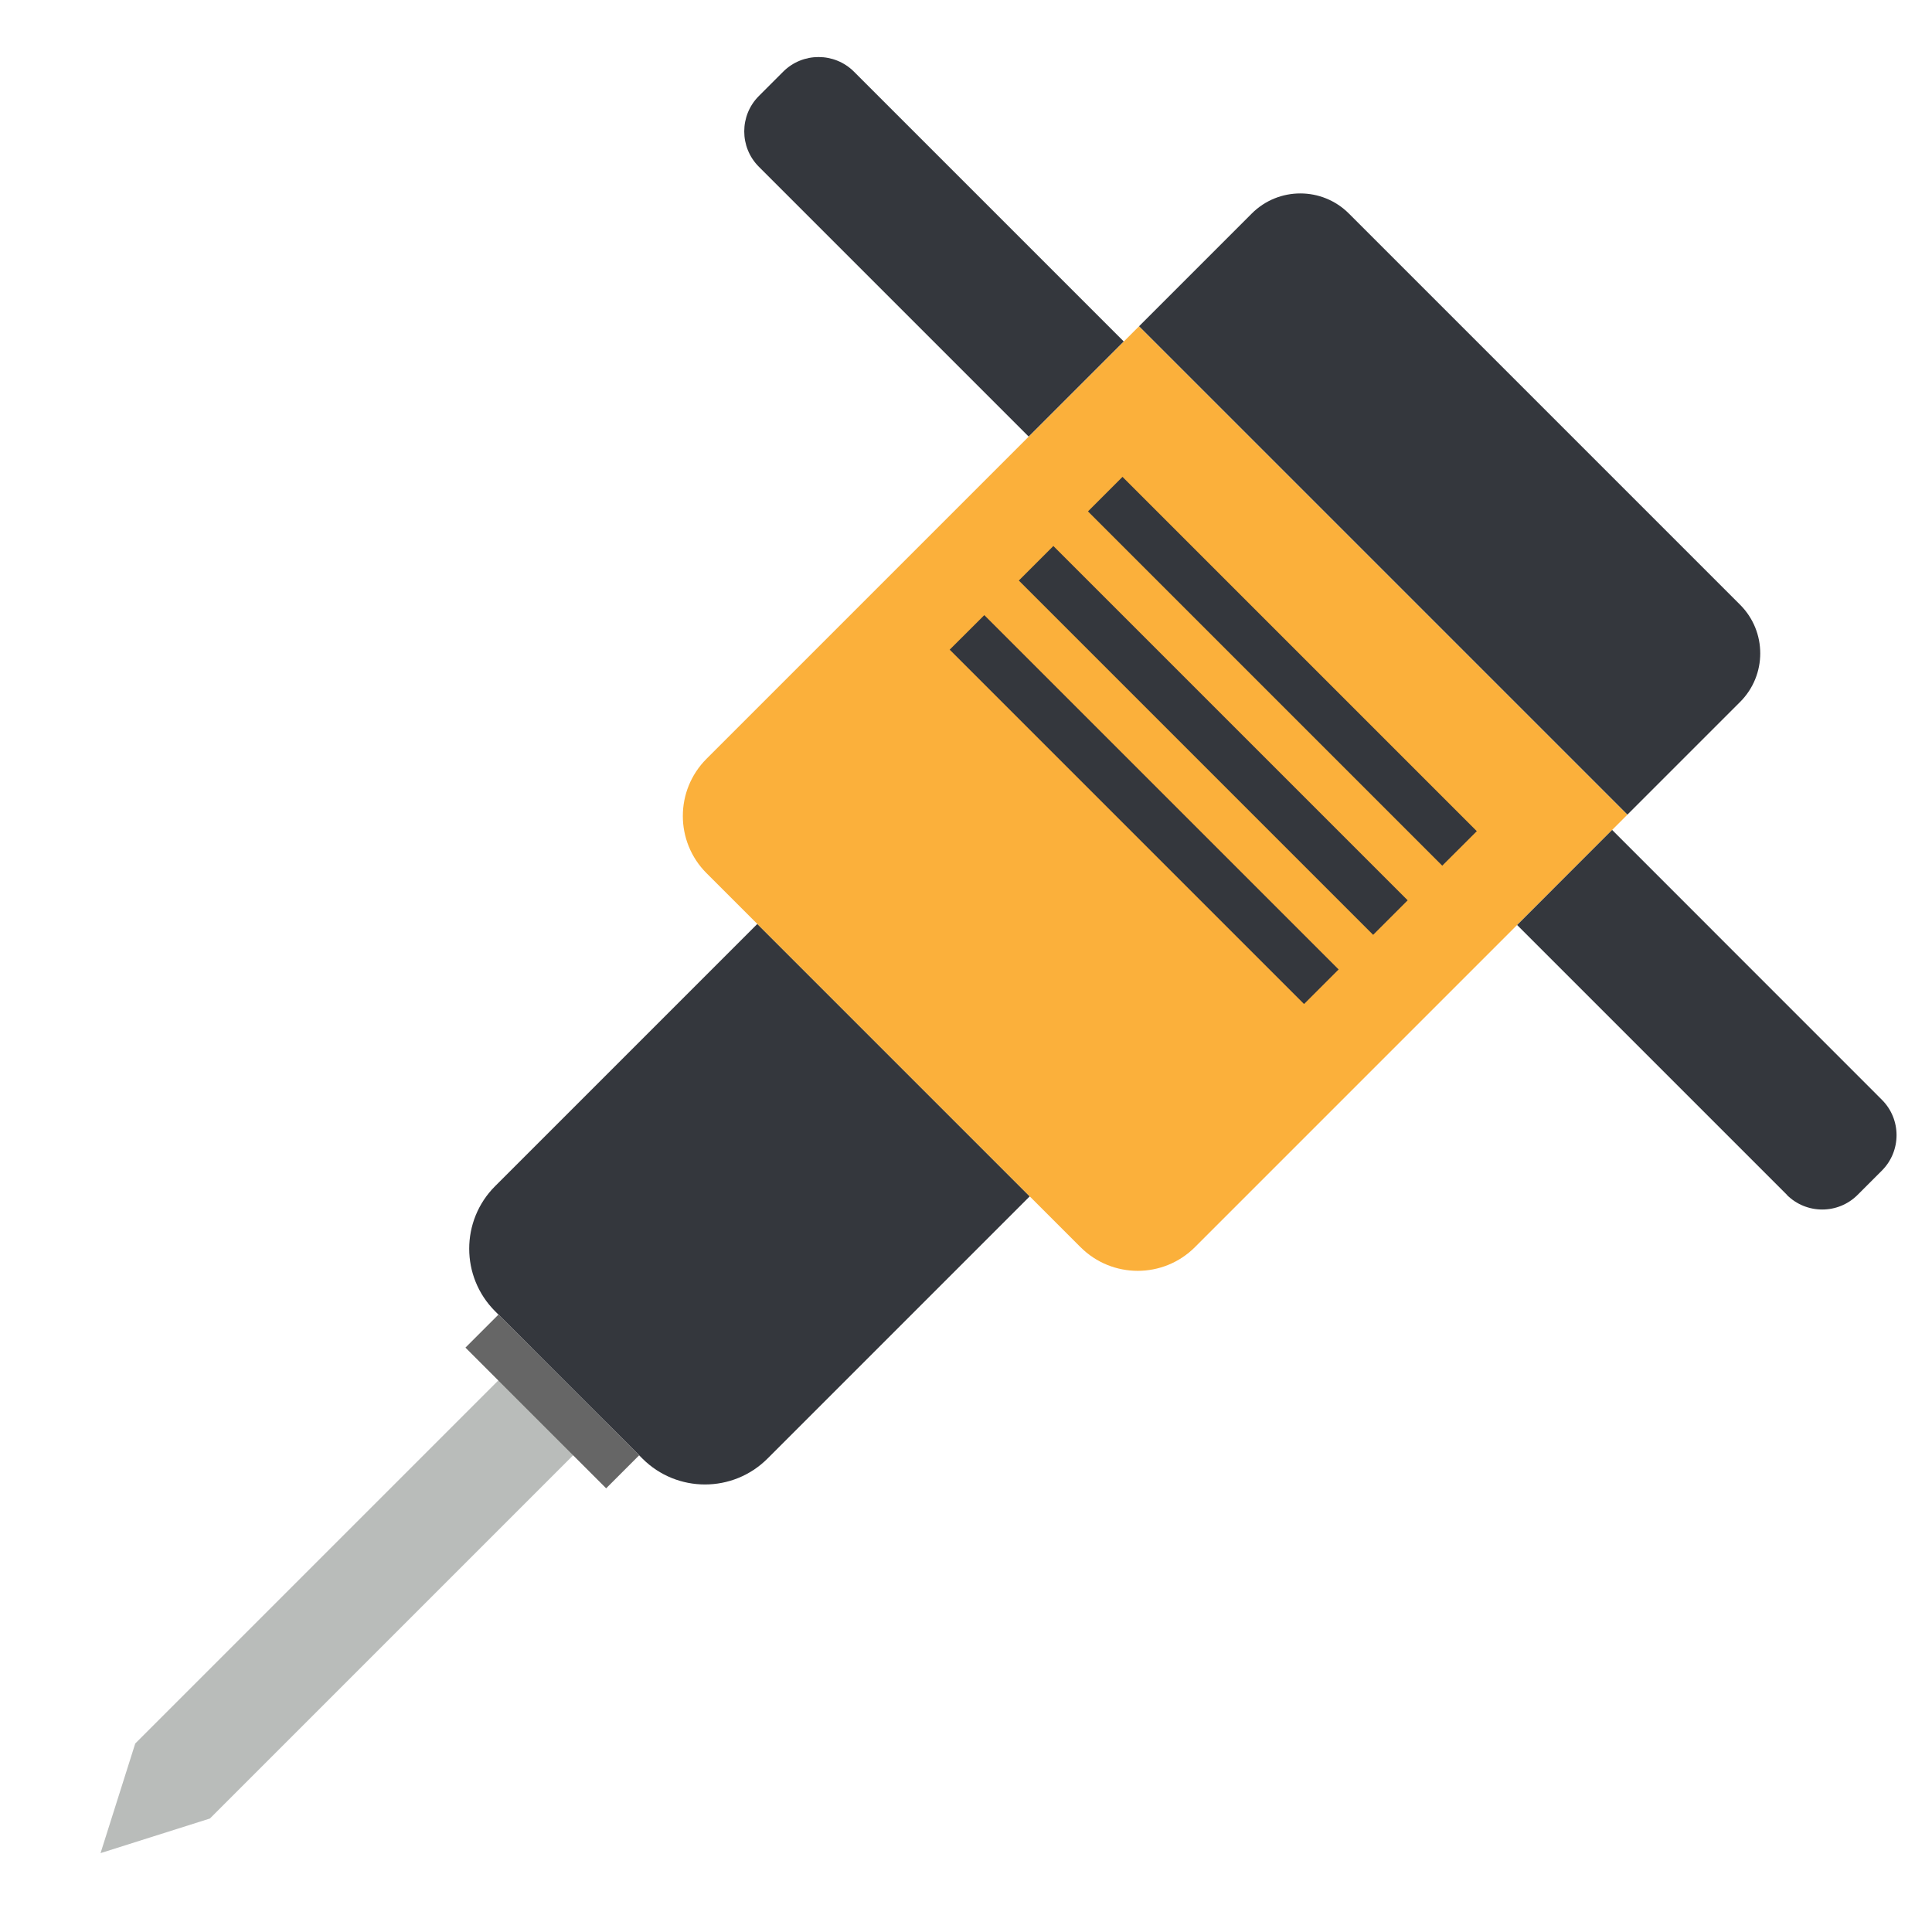 <?xml version="1.0" encoding="UTF-8" standalone="no"?>
<!-- Created with Inkscape (http://www.inkscape.org/) -->

<svg
   width="23mm"
   height="23mm"
   viewBox="0 0 23 23"
   version="1.1"
   id="svg1"
   inkscape:version="1.4 (86a8ad7, 2024-10-11)"
   sodipodi:docname="martillo_hidraulico.svg"
   xmlns:inkscape="http://www.inkscape.org/namespaces/inkscape"
   xmlns:sodipodi="http://sodipodi.sourceforge.net/DTD/sodipodi-0.dtd"
   xmlns="http://www.w3.org/2000/svg"
   xmlns:svg="http://www.w3.org/2000/svg">
  <sodipodi:namedview
     id="namedview1"
     pagecolor="#ffffff"
     bordercolor="#000000"
     borderopacity="0.25"
     inkscape:showpageshadow="2"
     inkscape:pageopacity="0.0"
     inkscape:pagecheckerboard="0"
     inkscape:deskcolor="#d1d1d1"
     inkscape:document-units="mm"
     inkscape:zoom="2.9683221"
     inkscape:cx="92.139596"
     inkscape:cy="57.102967"
     inkscape:window-width="1920"
     inkscape:window-height="1051"
     inkscape:window-x="-9"
     inkscape:window-y="-9"
     inkscape:window-maximized="1"
     inkscape:current-layer="layer1" />
  <defs
     id="defs1" />
  <g
     inkscape:label="Capa 1"
     inkscape:groupmode="layer"
     id="layer1">
    <path
       id="path69"
       d="m 2.502,21.648 -1.305,0.413 0.413,-1.305 4.715,-4.715 0.891,0.891 -4.715,4.715"
       style="fill:#b9bcba;fill-opacity:1;fill-rule:nonzero;stroke:none;stroke-width:0.035" />
    <path
       id="path70"
       d="M 7.648,17.364 5.894,15.61 c -0.411,-0.411 -0.411,-1.078 0,-1.489 l 3.122,-3.122 3.243,3.243 -3.122,3.122 c -0.411,0.411 -1.078,0.411 -1.489,0"
       style="fill:#34373d;fill-opacity:1;fill-rule:nonzero;stroke:none;stroke-width:0.035" />
    <path
       id="path71"
       d="M 12.863,14.847 8.411,10.395 c -0.376,-0.376 -0.376,-0.986 3.5e-4,-1.362 l 5.148,-5.148 5.814,5.814 -5.148,5.148 c -0.376,0.376 -0.986,0.376 -1.362,0"
       style="fill:#fbb03b;fill-opacity:1;fill-rule:nonzero;stroke:none;stroke-width:0.035" />
    <path
       id="path72"
       d="m 19.374,9.698 -5.814,-5.814 1.342,-1.342 c 0.319,-0.319 0.837,-0.319 1.156,0 l 4.658,4.658 c 0.319,0.319 0.319,0.837 0,1.156 l -1.342,1.342"
       style="fill:#34373d;fill-opacity:1;fill-rule:nonzero;stroke:none;stroke-width:0.035" />
    <path
       id="path73"
       d="m 21.273,14.224 -3.212,-3.212 1.131,-1.132 3.212,3.213 c 0.232,0.232 0.232,0.609 0,0.842 l -0.29,0.29 c -0.232,0.232 -0.609,0.232 -0.842,0"
       style="fill:#34373d;fill-opacity:1;fill-rule:nonzero;stroke:none;stroke-width:0.035" />
    <path
       id="path74"
       d="m 9.034,1.985 3.212,3.212 1.132,-1.132 -3.212,-3.212 c -0.232,-0.232 -0.61,-0.232 -0.842,0 l -0.29,0.29 c -0.232,0.232 -0.232,0.61 0,0.842"
       style="fill:#34373d;fill-opacity:1;fill-rule:nonzero;stroke:none;stroke-width:0.035" />
    <path
       id="path75"
       d="m 17.17,10.306 -4.218,-4.218 0.411,-0.411 4.218,4.218 -0.412,0.411"
       style="fill:#34373d;fill-opacity:1;fill-rule:nonzero;stroke:none;stroke-width:0.035" />
    <path
       id="path76"
       d="m 16.347,11.129 -4.218,-4.218 0.411,-0.411 4.218,4.218 -0.412,0.412"
       style="fill:#34373d;fill-opacity:1;fill-rule:nonzero;stroke:none;stroke-width:0.035" />
    <path
       id="path77"
       d="m 15.524,11.952 -4.218,-4.218 0.412,-0.411 4.218,4.218 -0.412,0.412"
       style="fill:#34373d;fill-opacity:1;fill-rule:nonzero;stroke:none;stroke-width:0.035" />
    <path
       id="path78"
       d="m 7.609,17.325 -1.675,-1.675 -0.393,0.393 1.675,1.675 0.393,-0.393"
       style="fill:#666666;fill-opacity:1;fill-rule:nonzero;stroke:none;stroke-width:0.035" />
  </g>
</svg>
